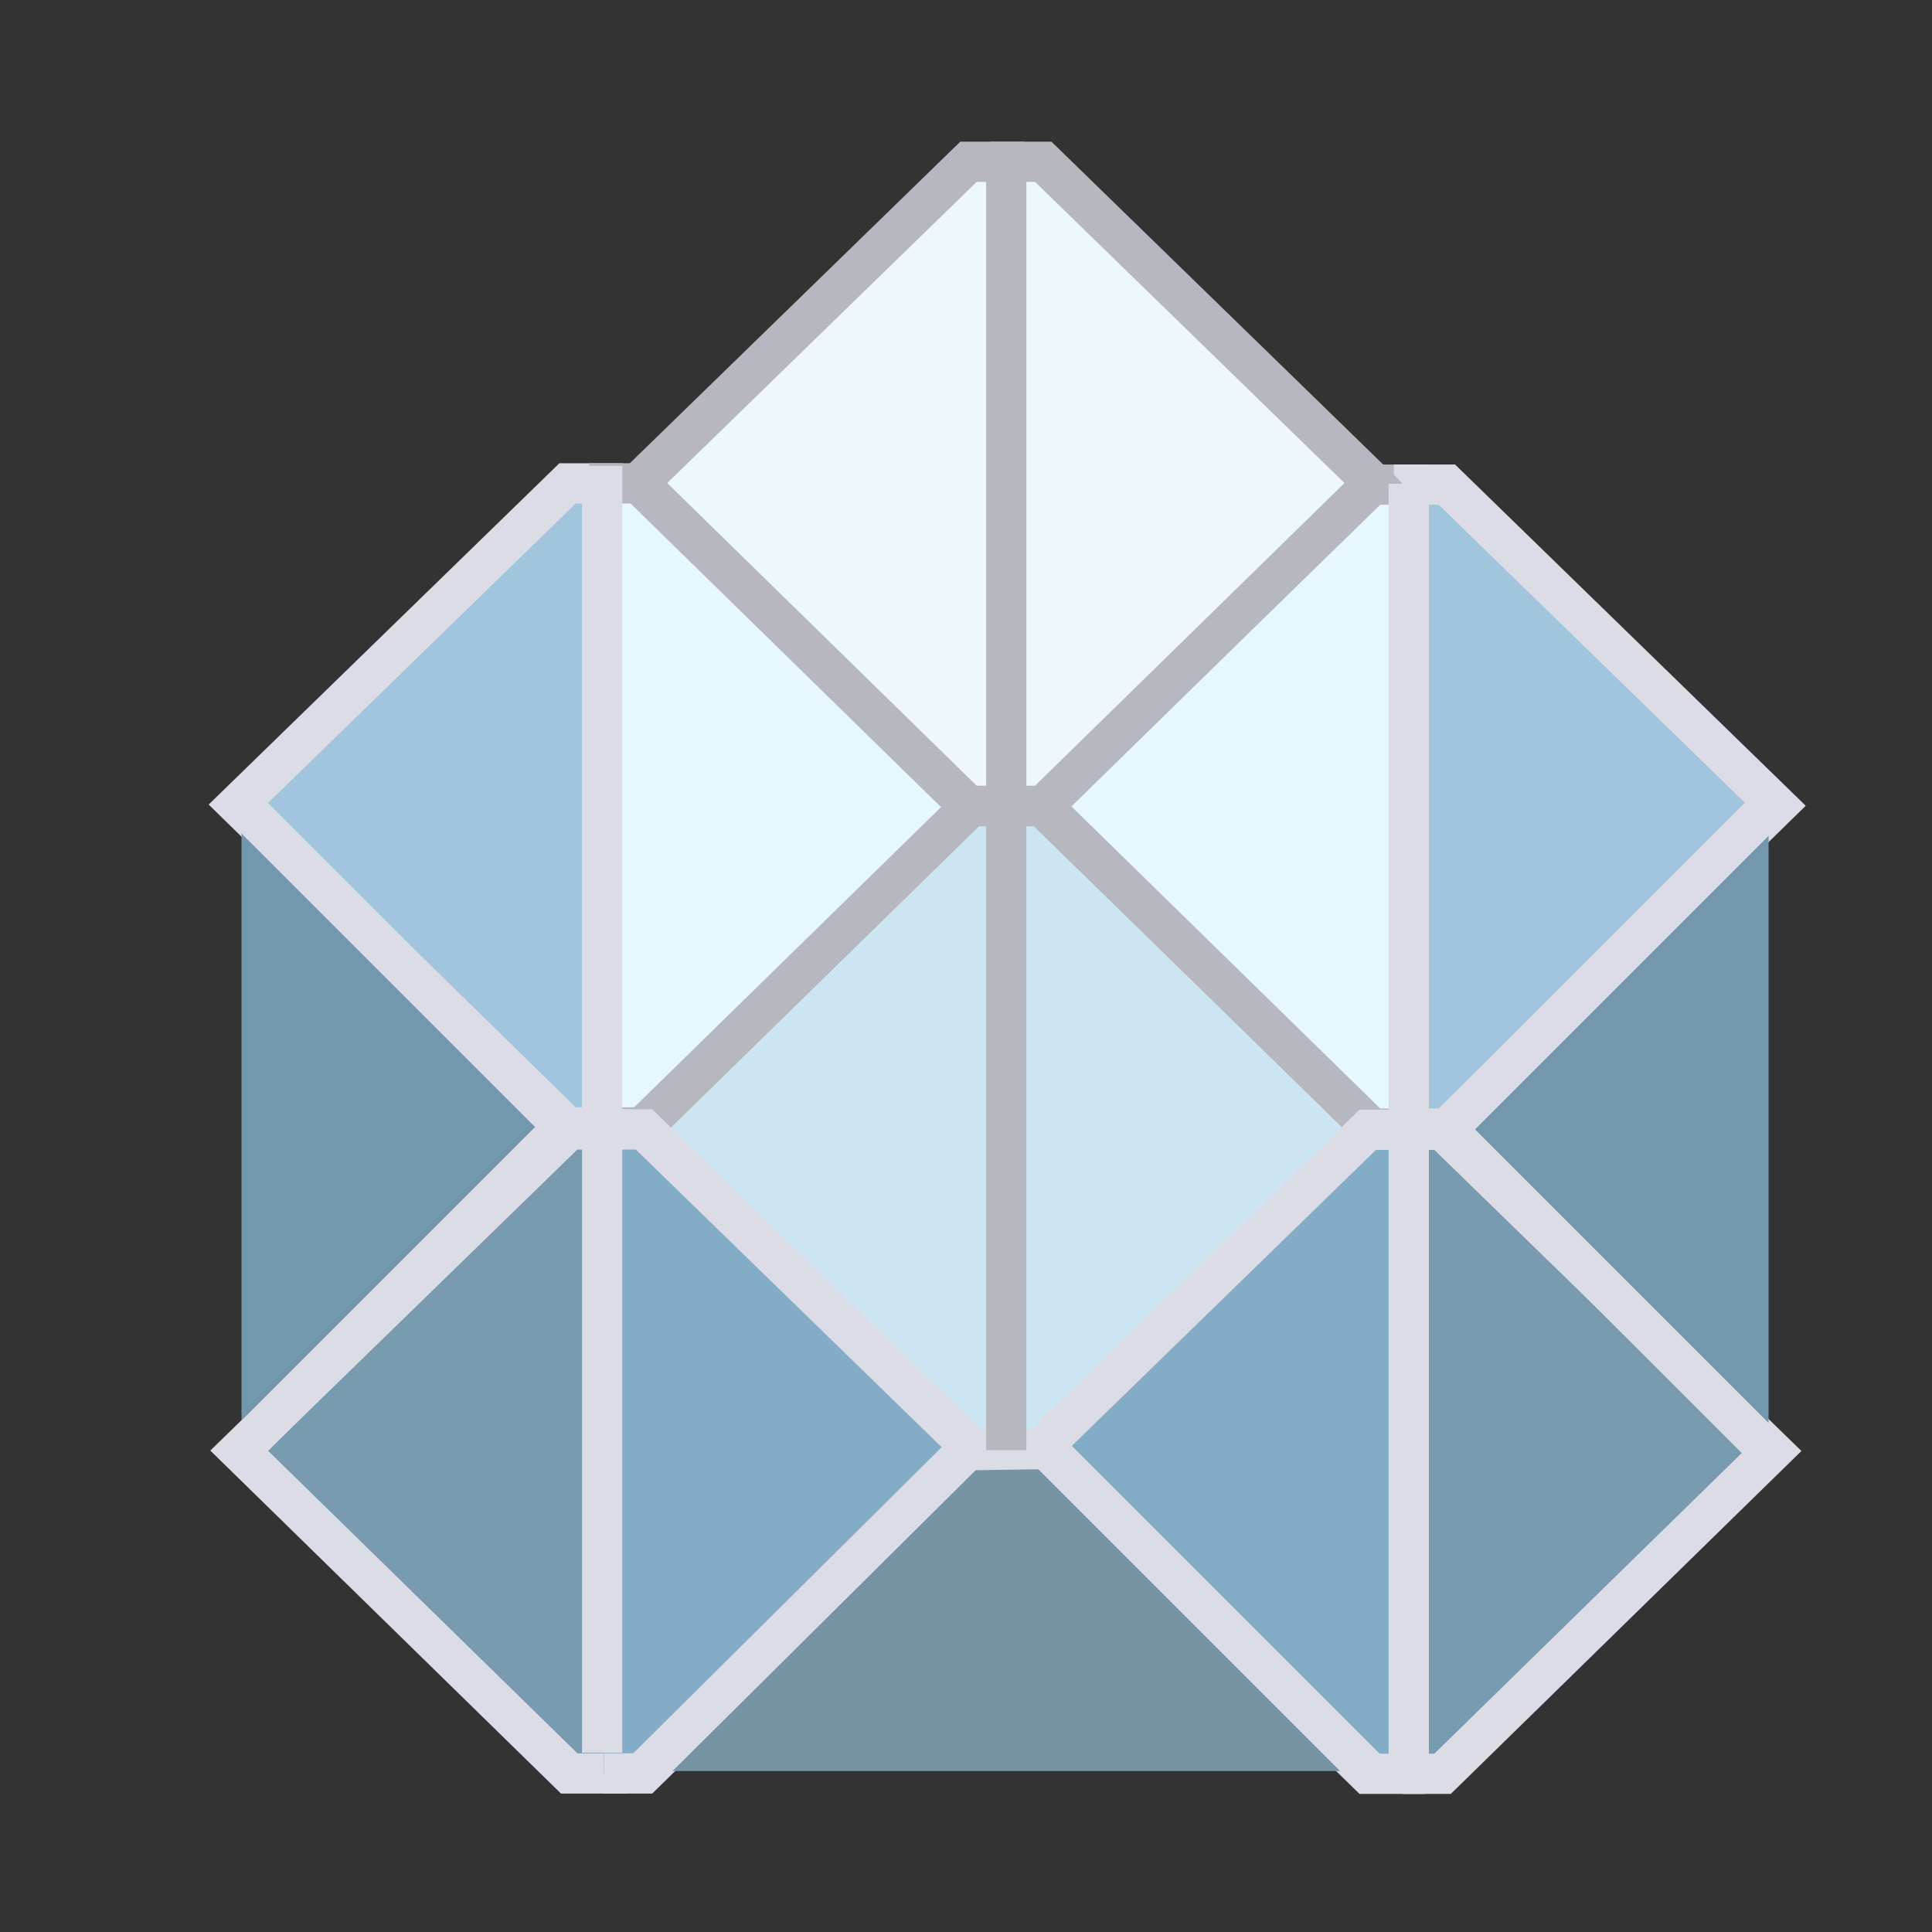 <?xml version="1.0" encoding="UTF-8" standalone="no"?>
<!-- Created with Inkscape (http://www.inkscape.org/) -->

<svg
   width="48"
   height="48"
   viewBox="0 0 48 48"
   version="1.1"
   id="svg1"
   xml:space="preserve"
   inkscape:version="1.3 (0e150ed, 2023-07-21)"
   sodipodi:docname="ModelsModuleV2.svg"
   inkscape:export-filename="../../../../../../../Desktop/m-48.png"
   inkscape:export-xdpi="96"
   inkscape:export-ydpi="96"
   xmlns:inkscape="http://www.inkscape.org/namespaces/inkscape"
   xmlns:sodipodi="http://sodipodi.sourceforge.net/DTD/sodipodi-0.dtd"
   xmlns="http://www.w3.org/2000/svg"
   xmlns:svg="http://www.w3.org/2000/svg"><rect x="0" y="0" width="48" height="48" fill="#333333" stroke="none"/><sodipodi:namedview
     id="namedview1"
     pagecolor="#ffffff"
     bordercolor="#111111"
     borderopacity="1"
     inkscape:showpageshadow="0"
     inkscape:pageopacity="0"
     inkscape:pagecheckerboard="1"
     inkscape:deskcolor="#d1d1d1"
     inkscape:document-units="px"
     showgrid="true"
     inkscape:zoom="9.0619967"
     inkscape:cx="11.58685"
     inkscape:cy="41.271258"
     inkscape:window-width="1440"
     inkscape:window-height="771"
     inkscape:window-x="0"
     inkscape:window-y="25"
     inkscape:window-maximized="0"
     inkscape:current-layer="layer2"
     showguides="false"><inkscape:grid
       id="grid1"
       units="px"
       originx="0"
       originy="0"
       spacingx="1"
       spacingy="1"
       empcolor="#0099e5"
       empopacity="0.302"
       color="#0099e5"
       opacity="0.149"
       empspacing="2"
       dotted="false"
       gridanglex="30"
       gridanglez="30"
       visible="true" /><inkscape:grid
       id="grid2"
       units="px"
       originx="20"
       originy="20"
       spacingx="40"
       spacingy="40"
       empcolor="#cd0000"
       empopacity="0.302"
       color="#e5001a"
       opacity="0.149"
       empspacing="40"
       dotted="false"
       gridanglex="30"
       gridanglez="30"
       visible="true" /></sodipodi:namedview><defs
     id="defs1"><inkscape:perspective
       sodipodi:type="inkscape:persp3d"
       inkscape:vp_x="0 : 24 : 1"
       inkscape:vp_y="0 : 1000 : 0"
       inkscape:vp_z="48 : 24 : 1"
       inkscape:persp3d-origin="24 : 16 : 1"
       id="perspective8" /></defs><g
     inkscape:label="Layer 1"
     inkscape:groupmode="layer"
     id="layer1"
     style="display:none"
     sodipodi:insensitive="true"><path
       style="fill:none;stroke:#000000;stroke-width:0.2;stroke-linecap:round;stroke-linejoin:round;stroke-dasharray:none;stroke-opacity:1"
       d="M 23.728,42 V 8.367 Z"
       id="path10"
       sodipodi:nodetypes="ccc" /><path
       style="fill:none;stroke:#000000;stroke-width:0.2;stroke-linecap:round;stroke-linejoin:miter;stroke-dasharray:none;stroke-opacity:1"
       d="m 15.326,17 -0.017,15.853"
       id="path12"
       sodipodi:nodetypes="cc" /><path
       style="display:inline;fill:none;stroke:#000000;stroke-width:0.2;stroke-linecap:round;stroke-linejoin:miter;stroke-dasharray:none;stroke-opacity:1"
       d="m 32.5,17 -0.017,16.5"
       id="path12-2"
       sodipodi:nodetypes="cc" /><path
       style="display:inline;fill:none;stroke:#000000;stroke-width:0.2;stroke-linecap:butt;stroke-linejoin:miter;stroke-dasharray:none;stroke-opacity:1"
       d="M 16.033,16.035 32.967,33"
       id="path12-5"
       sodipodi:nodetypes="cc" /><path
       style="fill:none;stroke:#000000;stroke-width:0.2;stroke-linecap:butt;stroke-linejoin:miter;stroke-dasharray:none;stroke-opacity:1"
       d="M 6.854,41.146 31.973,16.027"
       id="path15"
       sodipodi:nodetypes="cc" /><path
       style="display:inline;fill:none;stroke:#000000;stroke-width:0.2;stroke-linecap:round;stroke-linejoin:round;stroke-dasharray:none;stroke-opacity:1"
       d="M 32,16 39.633,8.367"
       id="path15-1"
       sodipodi:nodetypes="cc" /><path
       style="fill:none;stroke:#000000;stroke-width:1px;stroke-linecap:butt;stroke-linejoin:miter;stroke-opacity:1"
       d="M 3.984,46 H 25"
       id="path16"
       sodipodi:nodetypes="cc" /><path
       style="display:inline;fill:none;stroke:#000000;stroke-width:1px;stroke-linecap:butt;stroke-linejoin:miter;stroke-opacity:1"
       d="M 25,46 H 46.016"
       id="path16-1"
       sodipodi:nodetypes="cc" /><path
       style="fill:none;stroke:#000000;stroke-width:0.2;stroke-linecap:round;stroke-linejoin:round;stroke-dasharray:none;stroke-opacity:1"
       d="m 7,25.429 v 4.54 11.61"
       id="path18"
       sodipodi:nodetypes="ccc" /><path
       style="display:inline;fill:none;stroke:#000000;stroke-width:0.2;stroke-linecap:round;stroke-linejoin:round;stroke-dasharray:none;stroke-opacity:1"
       d="m 40.456,8.413 v 4.547 11.627"
       id="path18-8"
       sodipodi:nodetypes="ccc" /><path
       style="fill:none;stroke:#000000;stroke-width:0.2;stroke-linecap:round;stroke-linejoin:miter;stroke-dasharray:none;stroke-opacity:1"
       d="M 7,25.159 23.09,41.667"
       id="path20" /><path
       style="display:inline;fill:none;stroke:#000000;stroke-width:0.2;stroke-linecap:round;stroke-linejoin:round;stroke-dasharray:none;stroke-opacity:1"
       d="M 7.258,25.031 23.5,8.367"
       id="path20-3" /><path
       style="display:inline;fill:none;stroke:#000000;stroke-width:0.2;stroke-linecap:round;stroke-linejoin:round;stroke-dasharray:none;stroke-opacity:1"
       d="M 40.484,25 24.403,8.5"
       id="path20-3-4" /><path
       style="display:inline;fill:none;stroke:#000000;stroke-width:0.2;stroke-linecap:round;stroke-linejoin:miter;stroke-dasharray:none;stroke-opacity:1"
       d="M 24.36,41.694 40.424,25.213"
       id="path20-3-5" /><path
       style="fill:none;stroke:#000000;stroke-width:0.2;stroke-linecap:round;stroke-linejoin:round;stroke-dasharray:none;stroke-opacity:1"
       d="M 23.944,8.367 H 40.506"
       id="path21" /><path
       style="fill:none;stroke:#000000;stroke-width:0.2;stroke-linecap:butt;stroke-linejoin:miter;stroke-dasharray:none;stroke-opacity:1"
       d="M 7,41.579 H 23.536"
       id="path22" /></g><g
     inkscape:groupmode="layer"
     id="layer2"
     inkscape:label="Layer 2"><g
       id="g23"
       style="fill:#cbe5f2;fill-opacity:1;stroke:#b7b7bf;stroke-opacity:1"><path
         id="path23-9-98"
         style="fill:#cbe5f2;fill-opacity:1;stroke:#b7b7bf;stroke-width:1px;stroke-linecap:butt;stroke-linejoin:miter;stroke-opacity:1"
         d="m 25.45,36.03 h -1.419 l -8.2,-8.02 v 0 l 8.2,-7.98 h 1.379"
         sodipodi:nodetypes="cccccc" /><path
         id="path23-9-9-69"
         style="fill:#cbe5f2;fill-opacity:1;stroke:#b7b7bf;stroke-width:1px;stroke-linecap:butt;stroke-linejoin:miter;stroke-opacity:1"
         d="m 24.891,36.03 h 0.999 l 8.2,-8.02 v 0 l -8.2,-7.98 h -1.319"
         sodipodi:nodetypes="cccccc" /></g><path
       id="path23-9-98-2"
       style="fill:#e7f7fe;fill-opacity:1;stroke:#b7b7bf;stroke-width:1px;stroke-linecap:butt;stroke-linejoin:miter;stroke-opacity:1"
       d="m 35.507,28.04 h -1.419 l -8.2,-8.02 v 0 l 8.2,-7.98 h 1.379"
       sodipodi:nodetypes="cccccc" /><path
       id="path23-9-9-69-5"
       style="fill:#a1c5dd;fill-opacity:1;stroke:#dcdce6;stroke-width:1px;stroke-linecap:butt;stroke-linejoin:miter;stroke-opacity:1"
       d="m 34.948,28.04 h 0.999 l 8.2,-8.02 v 0 l -8.2,-7.98 h -1.319"
       sodipodi:nodetypes="cccccc" /><path
       id="path23-9-98-2-6"
       style="fill:#a1c5dd;fill-opacity:1;stroke:#dcdce6;stroke-width:1px;stroke-linecap:butt;stroke-linejoin:miter;stroke-opacity:1"
       d="M 15.519,28.01 H 14.1 L 5.9,19.99 v 0 l 8.2,-7.98 h 1.379"
       sodipodi:nodetypes="cccccc" /><path
       id="path23-9-9-69-5-3"
       style="fill:#e7f7fe;fill-opacity:1;stroke:#b7b7bf;stroke-width:1px;stroke-linecap:butt;stroke-linejoin:miter;stroke-opacity:1"
       d="m 14.96,28.01 h 0.999 l 8.2,-8.02 v 0 l -8.2,-7.98 H 14.64"
       sodipodi:nodetypes="cccccc" /><g
       id="g23-2-3"
       transform="translate(0.03,-16.01)"
       style="fill:#edf7fc;fill-opacity:1;stroke:#b7b7bf;stroke-opacity:1"><path
         id="path23-9-98-2-2"
         style="fill:#edf7fc;fill-opacity:1;stroke:#b7b7bf;stroke-width:1px;stroke-linecap:butt;stroke-linejoin:miter;stroke-opacity:1"
         d="m 25.45,36.03 h -1.419 l -8.2,-8.02 v 0 l 8.2,-7.98 h 1.379"
         sodipodi:nodetypes="cccccc" /><path
         id="path23-9-9-69-5-2"
         style="fill:#edf7fc;fill-opacity:1;stroke:#b7b7bf;stroke-width:1px;stroke-linecap:butt;stroke-linejoin:miter;stroke-opacity:1"
         d="m 24.891,36.03 h 0.999 l 8.2,-8.02 v 0 l -8.2,-7.98 h -1.319"
         sodipodi:nodetypes="cccccc" /></g><path
       id="path23-9-98-2-3"
       style="fill:#83acc7;fill-opacity:1;stroke:#dcdce6;stroke-width:1px;stroke-linecap:butt;stroke-linejoin:miter;stroke-opacity:1"
       d="m 35.4,44.07 h -1.419 l -8.2,-8.02 v 0 l 8.2,-7.98 H 35.36"
       sodipodi:nodetypes="cccccc" /><path
       id="path23-9-9-69-5-9"
       style="fill:#799bb0;fill-opacity:1;stroke:#dcdce6;stroke-width:1px;stroke-linecap:butt;stroke-linejoin:miter;stroke-opacity:1"
       d="M 34.841,44.07 H 35.84 l 8.2,-8.02 v 0 l -8.2,-7.98 h -1.319"
       sodipodi:nodetypes="cccccc" /><path
       id="path23-9-98-2-63"
       style="fill:#799bb0;fill-opacity:1;stroke:#dcdce6;stroke-width:1px;stroke-linecap:butt;stroke-linejoin:miter;stroke-opacity:1"
       d="m 15.56,44.06 h -1.419 l -8.2,-8.02 v 0 l 8.2,-7.98 H 15.52"
       sodipodi:nodetypes="cccccc" /><path
       id="path23-9-9-69-5-97"
       style="fill:#83acc7;fill-opacity:1;stroke:#dcdce6;stroke-width:1px;stroke-linecap:butt;stroke-linejoin:miter;stroke-opacity:1"
       d="M 15.001,44.06 H 16 l 8.2,-8.02 v 0 L 16,28.06 h -1.319"
       sodipodi:nodetypes="cccccc" /><path
       style="fill:#7594a6;fill-opacity:1;stroke:#dcdce6;stroke-width:1px;stroke-linecap:butt;stroke-linejoin:miter;stroke-opacity:1"
       d="M 16,44 24.031,36.03 26,36 l 8,8"
       id="path23" /><path
       style="fill:#7397ad;fill-opacity:1;stroke:#dcdce6;stroke-width:1px;stroke-linecap:butt;stroke-linejoin:miter;stroke-opacity:1"
       d="m 6,20 8,8 -8,8"
       id="path24" /><path
       style="fill:#7397ad;fill-opacity:1;stroke:#dcdce6;stroke-width:1px;stroke-linecap:butt;stroke-linejoin:miter;stroke-opacity:1"
       d="m 43.94,20.06 -8,8 8,8"
       id="path24-3" /><path
       style="fill:#d7e0e5;fill-opacity:0.941;stroke:#dcdce6;stroke-width:1px;stroke-linecap:butt;stroke-linejoin:miter;stroke-opacity:1"
       d="M 35,12.02 V 44.51"
       id="path23-98" /><path
       style="fill:#cce8f6;fill-opacity:0.941;stroke:#dcdce6;stroke-width:1px;stroke-linecap:butt;stroke-linejoin:miter;stroke-opacity:1"
       d="m 14.96,11.575 v 31.97"
       id="path23-17" /><path
       style="fill:#d6edf7;fill-opacity:1;stroke:#b7b7bf;stroke-width:1px;stroke-linecap:butt;stroke-linejoin:miter;stroke-opacity:1"
       d="M 25,4.02 V 36.03"
       id="path23-99" /></g></svg>
